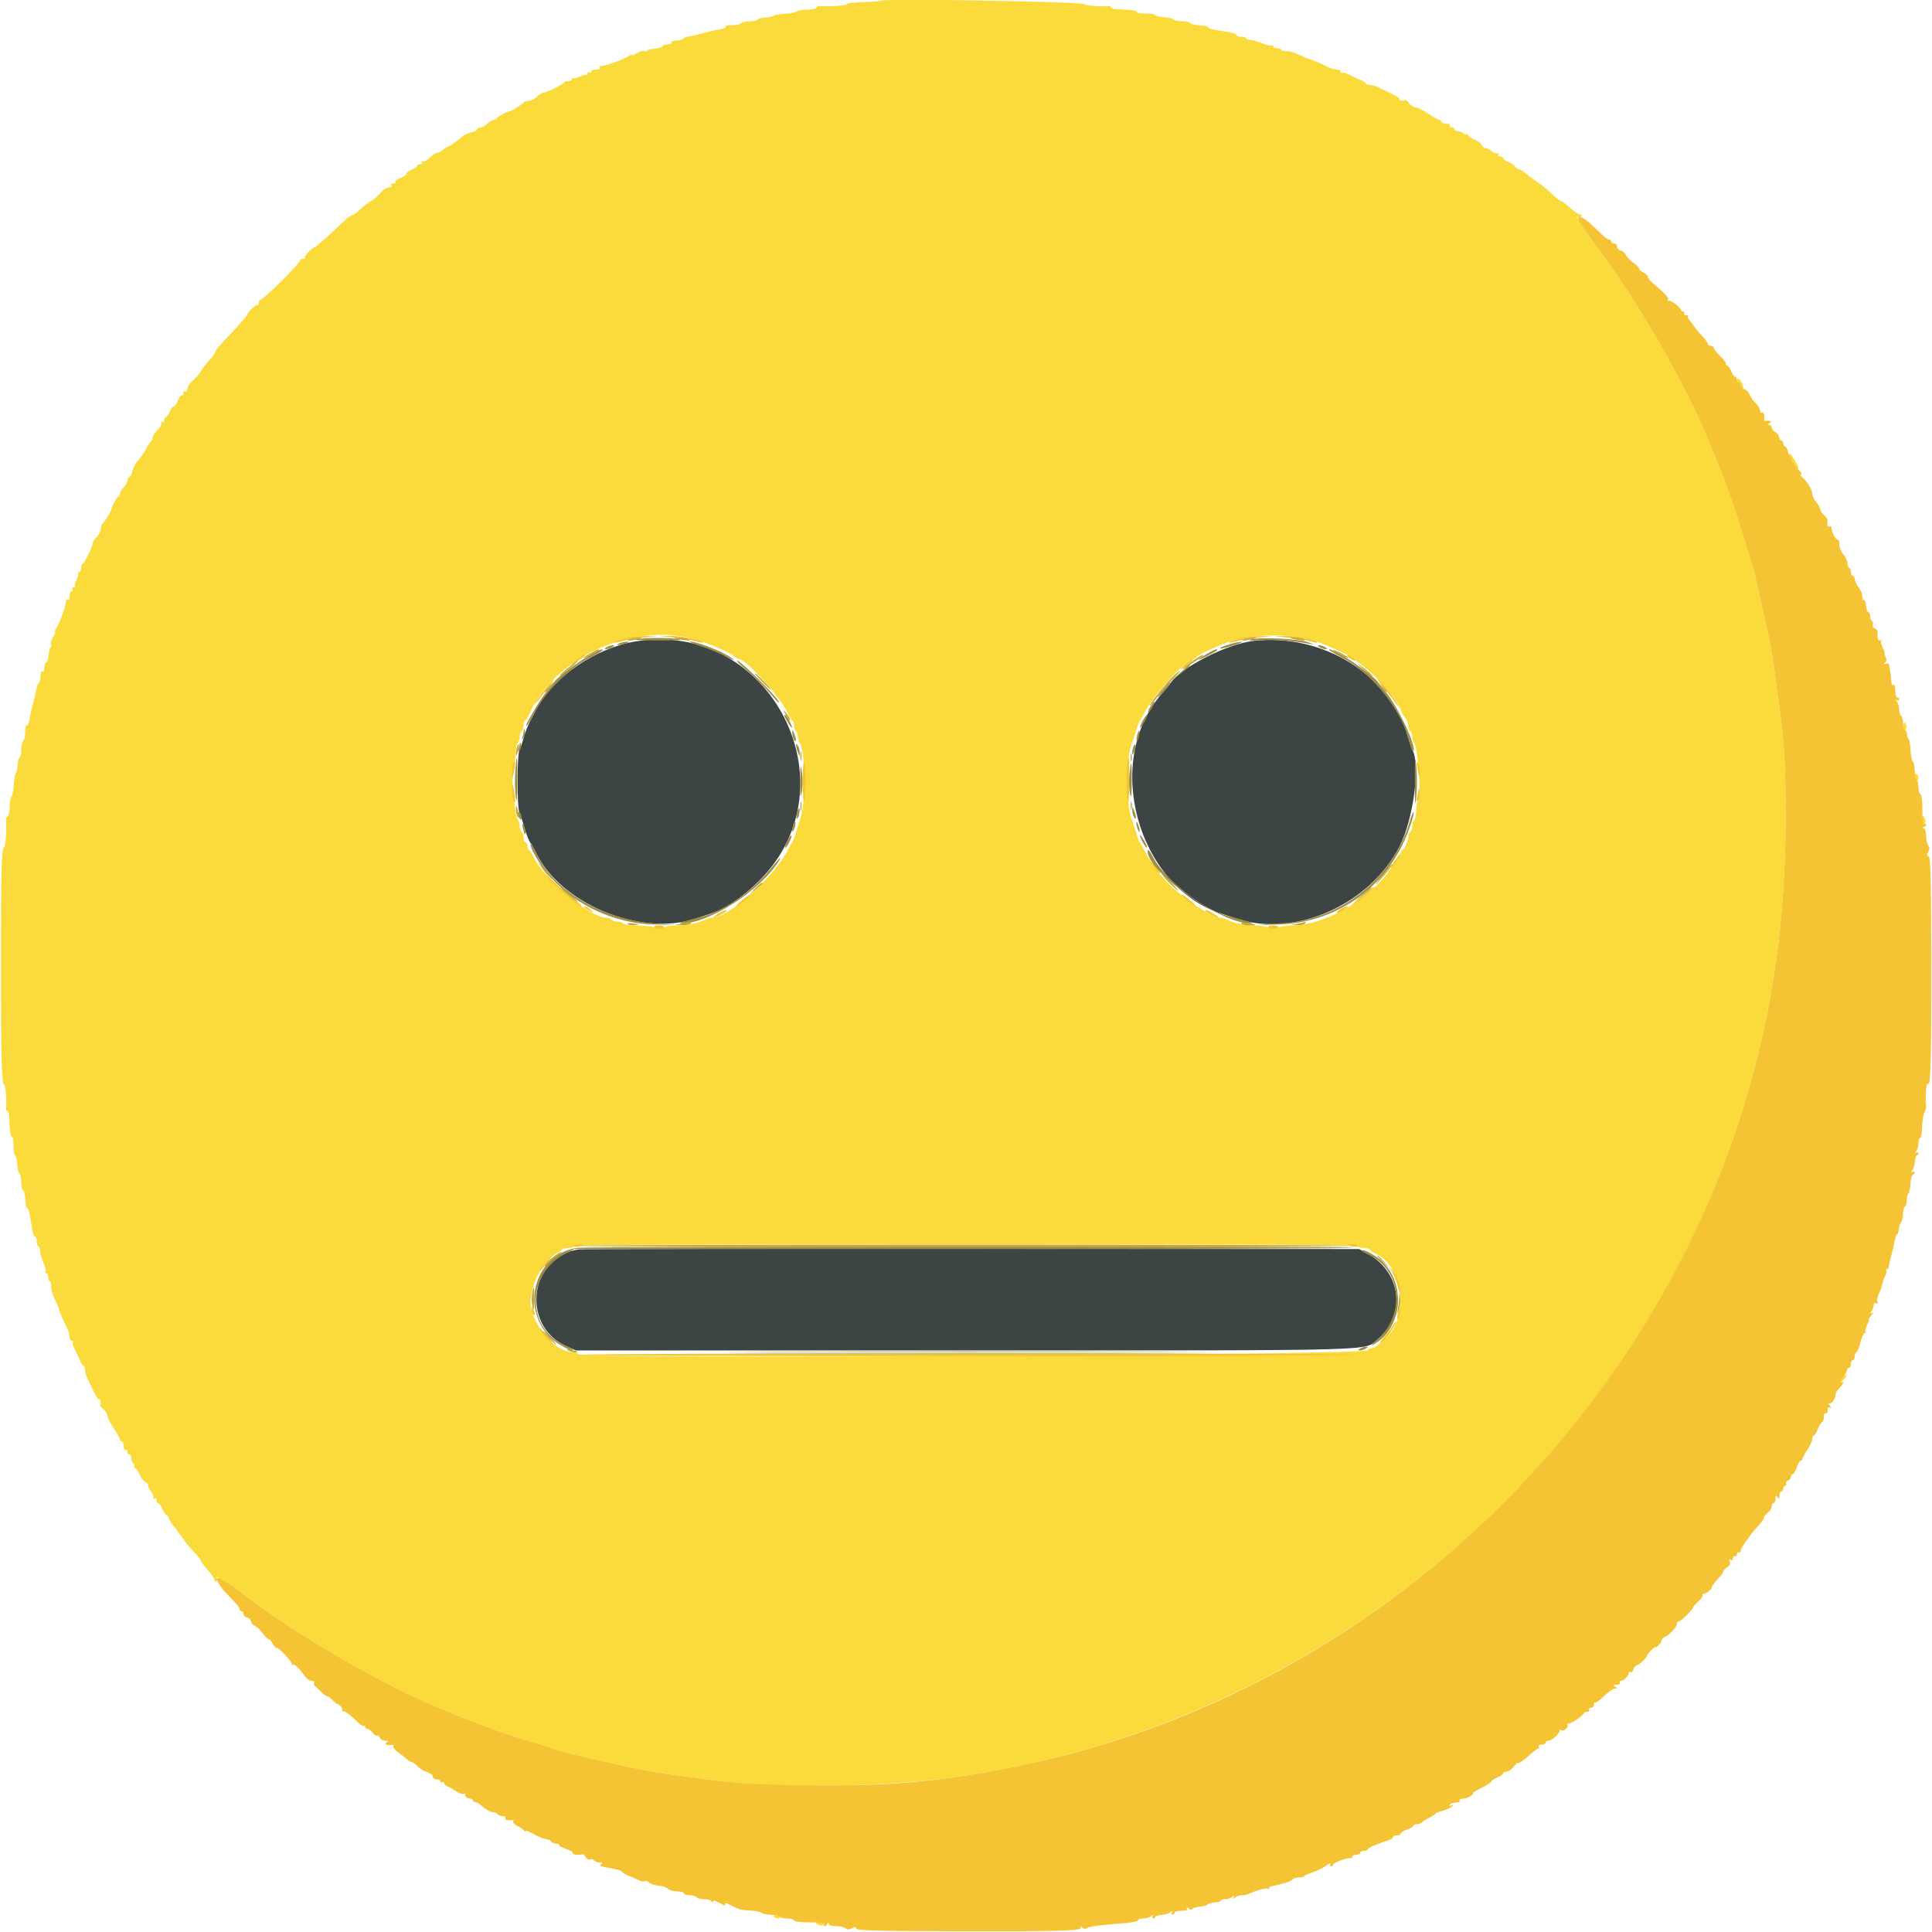 <svg id="svg" version="1.1" xmlns="http://www.w3.org/2000/svg" xmlns:xlink="http://www.w3.org/1999/xlink" width="400" height="400" viewBox="0, 0, 400,400"><g id="svgg"><path id="path0" d="M131.734 132.775 C 123.351 134.112,114.509 140.153,110.994 146.943 C 110.669 147.572,110.062 148.742,109.646 149.543 C 109.230 150.344,108.672 151.810,108.406 152.800 C 108.140 153.790,107.748 154.931,107.536 155.335 C 107.033 156.291,107.033 167.309,107.536 168.265 C 107.748 168.669,108.140 169.810,108.407 170.800 C 108.902 172.640,109.627 174.442,110.016 174.800 C 110.136 174.910,110.529 175.625,110.891 176.388 C 115.925 187.026,132.395 193.961,143.800 190.245 C 144.900 189.887,146.377 189.406,147.082 189.177 C 150.180 188.172,153.875 185.676,157.193 182.350 C 177.019 162.472,159.494 128.346,131.734 132.775 M259.600 132.680 C 254.048 133.282,244.339 138.248,242.249 141.555 C 242.057 141.860,241.320 142.760,240.612 143.555 C 228.306 157.379,235.344 183.471,252.918 189.177 C 253.623 189.406,255.100 189.887,256.200 190.245 C 268.239 194.167,283.704 187.217,289.819 175.135 C 292.597 169.646,294.093 158.437,292.462 155.332 C 292.251 154.929,291.850 153.790,291.571 152.800 C 287.919 139.818,274.082 131.110,259.600 132.680 M120.000 258.673 C 109.763 259.792,107.664 274.297,117.112 278.631 L 119.224 279.600 199.912 279.594 C 288.195 279.587,282.277 279.752,285.292 277.221 C 291.182 272.276,290.132 263.433,283.200 259.596 L 281.400 258.600 201.400 258.560 C 157.400 258.538,120.770 258.589,120.000 258.673 " stroke="none" fill="#3d4544" fill-rule="evenodd"></path><path id="path1" d="M182.389 0.138 C 182.273 0.257,180.613 0.389,178.699 0.432 C 176.785 0.474,175.316 0.664,175.433 0.854 C 175.611 1.142,171.304 1.431,169.730 1.237 C 169.472 1.205,169.146 1.364,169.007 1.589 C 168.867 1.815,167.989 2.000,167.056 2.000 C 166.123 2.000,165.189 2.166,164.980 2.369 C 164.771 2.572,163.700 2.782,162.600 2.836 C 161.500 2.890,160.411 3.076,160.181 3.249 C 159.950 3.422,159.095 3.609,158.281 3.664 C 157.466 3.719,156.800 3.907,156.800 4.082 C 156.800 4.257,156.091 4.400,155.224 4.400 C 154.357 4.400,153.536 4.580,153.400 4.800 C 153.264 5.020,152.433 5.200,151.553 5.200 C 150.673 5.200,150.052 5.361,150.174 5.558 C 150.296 5.755,149.722 6.007,148.898 6.117 C 148.074 6.228,146.680 6.533,145.800 6.796 C 144.920 7.059,143.613 7.368,142.896 7.481 C 142.179 7.595,141.494 7.849,141.373 8.044 C 141.252 8.240,140.613 8.400,139.953 8.400 C 139.255 8.400,138.856 8.567,139.000 8.800 C 139.139 9.026,138.815 9.200,138.257 9.200 C 137.712 9.200,137.207 9.377,137.133 9.593 C 137.060 9.809,136.325 10.034,135.501 10.093 C 134.676 10.152,134.001 10.329,134.001 10.487 C 134.000 10.646,133.745 10.677,133.432 10.557 C 133.120 10.437,132.400 10.644,131.832 11.016 C 131.265 11.388,130.800 11.559,130.800 11.397 C 130.800 11.235,130.573 11.291,130.295 11.521 C 129.538 12.150,125.079 13.781,124.460 13.656 C 124.163 13.596,124.038 13.739,124.183 13.973 C 124.344 14.233,124.047 14.400,123.424 14.400 C 122.861 14.400,122.400 14.591,122.400 14.824 C 122.400 15.057,122.220 15.136,122.000 15.000 C 121.780 14.864,121.600 14.973,121.600 15.243 C 121.600 15.513,121.497 15.631,121.372 15.505 C 121.246 15.380,120.674 15.520,120.100 15.818 C 119.527 16.116,118.909 16.268,118.729 16.156 C 118.548 16.044,118.400 16.143,118.400 16.376 C 118.400 16.609,118.055 16.800,117.633 16.800 C 117.212 16.800,116.807 16.935,116.733 17.100 C 116.546 17.521,113.116 19.202,112.447 19.201 C 112.143 19.200,111.582 19.560,111.200 20.000 C 110.818 20.440,110.032 20.839,109.453 20.887 C 108.874 20.935,108.400 21.076,108.400 21.201 C 108.400 21.422,105.999 22.967,105.600 23.002 C 105.017 23.055,102.800 24.239,102.800 24.498 C 102.800 24.664,102.564 24.800,102.275 24.800 C 101.987 24.800,101.364 25.160,100.892 25.600 C 100.420 26.040,99.756 26.400,99.417 26.400 C 99.078 26.400,98.800 26.566,98.800 26.768 C 98.800 26.971,98.242 27.259,97.559 27.409 C 96.877 27.559,95.994 27.978,95.597 28.341 C 94.681 29.179,92.912 30.406,92.509 30.483 C 92.339 30.516,91.962 30.781,91.671 31.071 C 91.381 31.362,90.894 31.600,90.590 31.600 C 90.285 31.600,89.577 32.060,89.015 32.622 C 88.450 33.186,87.788 33.516,87.535 33.360 C 87.252 33.185,87.186 33.253,87.362 33.538 C 87.531 33.812,87.393 34.000,87.024 34.000 C 86.681 34.000,86.400 34.136,86.400 34.302 C 86.400 34.469,85.859 34.844,85.198 35.137 C 84.536 35.430,84.078 35.803,84.180 35.967 C 84.281 36.131,83.750 36.506,83.000 36.800 C 82.250 37.094,81.729 37.485,81.842 37.668 C 81.955 37.850,81.756 38.000,81.400 38.000 C 81.044 38.000,80.864 38.180,81.000 38.400 C 81.136 38.620,80.903 38.800,80.482 38.800 C 80.061 38.800,79.285 39.313,78.758 39.941 C 78.231 40.568,77.393 41.295,76.896 41.557 C 76.398 41.819,75.362 42.611,74.592 43.316 C 73.823 44.022,73.028 44.600,72.825 44.600 C 72.623 44.600,72.129 44.917,71.728 45.303 C 68.696 48.231,65.374 51.200,65.130 51.200 C 64.656 51.200,62.863 53.130,63.109 53.376 C 63.232 53.499,63.023 53.600,62.643 53.600 C 62.263 53.600,62.030 53.735,62.123 53.900 C 62.351 54.300,54.158 62.425,53.844 62.111 C 53.710 61.977,53.600 62.197,53.600 62.600 C 53.600 63.003,53.499 63.232,53.376 63.109 C 53.130 62.863,51.200 64.656,51.200 65.130 C 51.200 65.374,48.231 68.696,45.303 71.728 C 44.917 72.129,44.600 72.623,44.600 72.825 C 44.600 73.028,44.022 73.823,43.316 74.592 C 42.611 75.362,41.819 76.398,41.557 76.896 C 41.295 77.393,40.568 78.231,39.941 78.758 C 39.313 79.285,38.800 80.061,38.800 80.482 C 38.800 80.903,38.620 81.136,38.400 81.000 C 38.180 80.864,38.000 81.044,38.000 81.400 C 38.000 81.756,37.850 81.955,37.668 81.842 C 37.485 81.729,37.094 82.250,36.800 83.000 C 36.506 83.750,36.131 84.281,35.967 84.180 C 35.803 84.078,35.430 84.536,35.137 85.198 C 34.844 85.859,34.469 86.400,34.302 86.400 C 34.136 86.400,34.000 86.681,34.000 87.024 C 34.000 87.393,33.812 87.531,33.538 87.362 C 33.253 87.186,33.185 87.252,33.360 87.535 C 33.516 87.788,33.186 88.450,32.622 89.015 C 32.060 89.577,31.600 90.285,31.600 90.590 C 31.600 90.894,31.324 91.419,30.986 91.757 C 30.648 92.095,30.383 92.472,30.398 92.595 C 30.430 92.871,29.226 94.629,28.341 95.597 C 27.978 95.994,27.559 96.877,27.409 97.559 C 27.259 98.242,26.971 98.800,26.768 98.800 C 26.566 98.800,26.400 99.078,26.400 99.417 C 26.400 99.756,26.040 100.420,25.600 100.892 C 25.160 101.364,24.800 101.987,24.800 102.275 C 24.800 102.564,24.664 102.800,24.498 102.800 C 24.239 102.800,23.055 105.017,23.002 105.600 C 22.967 105.999,21.422 108.400,21.201 108.400 C 21.076 108.400,20.935 108.874,20.887 109.453 C 20.839 110.032,20.440 110.818,20.000 111.200 C 19.560 111.582,19.200 112.143,19.201 112.447 C 19.202 113.116,17.521 116.546,17.100 116.733 C 16.935 116.807,16.800 117.212,16.800 117.633 C 16.800 118.055,16.609 118.400,16.376 118.400 C 16.143 118.400,16.044 118.548,16.156 118.729 C 16.268 118.909,16.116 119.527,15.818 120.100 C 15.520 120.674,15.380 121.246,15.505 121.372 C 15.631 121.497,15.513 121.600,15.243 121.600 C 14.973 121.600,14.864 121.780,15.000 122.000 C 15.136 122.220,15.057 122.400,14.824 122.400 C 14.591 122.400,14.400 122.861,14.400 123.424 C 14.400 124.047,14.233 124.344,13.973 124.183 C 13.739 124.038,13.596 124.163,13.656 124.460 C 13.781 125.079,12.150 129.538,11.521 130.295 C 11.291 130.573,11.235 130.800,11.397 130.800 C 11.559 130.800,11.388 131.265,11.016 131.832 C 10.644 132.400,10.437 133.120,10.557 133.432 C 10.677 133.745,10.646 134.000,10.487 134.001 C 10.329 134.001,10.152 134.676,10.093 135.501 C 10.034 136.325,9.809 137.060,9.593 137.133 C 9.377 137.207,9.200 137.712,9.200 138.257 C 9.200 138.815,9.026 139.139,8.800 139.000 C 8.567 138.856,8.400 139.255,8.400 139.953 C 8.400 140.613,8.240 141.252,8.044 141.373 C 7.849 141.494,7.595 142.179,7.481 142.896 C 7.368 143.613,7.059 144.920,6.796 145.800 C 6.533 146.680,6.228 148.074,6.117 148.898 C 6.007 149.722,5.755 150.296,5.558 150.174 C 5.361 150.052,5.200 150.673,5.200 151.553 C 5.200 152.433,5.020 153.264,4.800 153.400 C 4.580 153.536,4.400 154.357,4.400 155.224 C 4.400 156.091,4.257 156.800,4.082 156.800 C 3.907 156.800,3.719 157.466,3.664 158.281 C 3.609 159.095,3.422 159.950,3.249 160.181 C 3.076 160.411,2.890 161.500,2.836 162.600 C 2.782 163.700,2.572 164.771,2.369 164.980 C 2.166 165.189,2.000 166.123,2.000 167.056 C 2.000 167.989,1.815 168.867,1.589 169.007 C 1.364 169.146,1.205 169.472,1.237 169.730 C 1.431 171.304,1.142 175.611,0.854 175.433 C 0.338 175.115,0.200 180.314,0.200 200.000 C 0.200 218.985,0.363 224.870,0.878 224.552 C 1.137 224.392,1.433 228.524,1.247 229.700 C 1.221 229.865,1.341 230.000,1.514 230.000 C 1.687 230.000,1.842 230.315,1.859 230.700 C 2.010 234.151,2.191 235.529,2.471 235.356 C 2.652 235.244,2.800 236.063,2.800 237.176 C 2.800 238.289,2.945 239.200,3.122 239.200 C 3.299 239.200,3.488 239.965,3.543 240.900 C 3.598 241.835,3.813 242.771,4.021 242.980 C 4.230 243.189,4.400 244.029,4.400 244.847 C 4.400 245.664,4.570 246.393,4.779 246.467 C 4.987 246.540,5.200 247.445,5.252 248.478 C 5.304 249.511,5.475 250.278,5.630 250.181 C 5.897 250.017,6.124 250.974,6.657 254.500 C 6.782 255.325,7.045 256.000,7.242 256.000 C 7.439 256.000,7.600 256.450,7.600 257.000 C 7.600 257.550,7.741 258.000,7.913 258.000 C 8.085 258.000,8.266 258.495,8.316 259.100 C 8.365 259.705,8.684 260.787,9.024 261.504 C 9.364 262.222,9.532 262.987,9.397 263.204 C 9.263 263.422,9.343 263.600,9.576 263.600 C 9.809 263.600,10.000 263.949,10.000 264.376 C 10.000 264.803,10.150 265.246,10.334 265.359 C 10.518 265.473,10.637 265.979,10.598 266.483 C 10.558 266.987,10.873 268.069,11.297 268.887 C 11.720 269.704,12.112 270.604,12.167 270.887 C 12.290 271.517,13.101 273.438,13.845 274.862 C 14.150 275.446,14.400 276.301,14.400 276.762 C 14.400 277.223,14.610 277.600,14.867 277.600 C 15.123 277.600,15.218 277.715,15.077 277.856 C 14.936 277.997,15.074 278.582,15.382 279.156 C 15.691 279.730,16.180 280.785,16.469 281.500 C 16.759 282.215,17.131 282.800,17.298 282.800 C 17.464 282.800,17.600 283.162,17.600 283.605 C 17.600 284.048,17.763 284.723,17.963 285.105 C 18.163 285.487,18.764 286.743,19.300 287.896 C 19.836 289.049,20.392 289.874,20.537 289.730 C 20.759 289.508,20.874 290.144,20.773 291.036 C 20.759 291.166,21.059 291.501,21.440 291.780 C 21.822 292.059,22.195 292.686,22.269 293.175 C 22.344 293.663,22.943 294.846,23.602 295.803 C 24.261 296.761,24.800 297.737,24.800 297.972 C 24.800 298.207,24.980 298.400,25.200 298.400 C 25.420 298.400,25.600 298.861,25.600 299.424 C 25.600 300.004,25.773 300.340,26.000 300.200 C 26.220 300.064,26.400 300.233,26.400 300.576 C 26.400 300.919,26.580 301.200,26.800 301.200 C 27.020 301.200,27.200 301.549,27.200 301.976 C 27.200 302.403,27.383 302.866,27.607 303.004 C 27.830 303.142,27.909 303.423,27.783 303.628 C 27.656 303.832,27.753 304.000,27.997 304.000 C 28.242 304.000,28.631 304.544,28.863 305.208 C 29.095 305.873,29.641 306.608,30.076 306.841 C 30.512 307.074,30.769 307.364,30.647 307.486 C 30.526 307.608,30.778 308.154,31.208 308.701 C 31.637 309.247,31.874 309.881,31.733 310.109 C 31.584 310.349,31.671 310.403,31.938 310.238 C 32.212 310.069,32.400 310.207,32.400 310.576 C 32.400 310.919,32.558 311.200,32.751 311.200 C 32.945 311.200,33.327 311.740,33.600 312.400 C 33.873 313.060,34.243 313.600,34.422 313.600 C 34.600 313.600,34.860 313.959,34.999 314.398 C 35.138 314.836,35.472 315.421,35.739 315.698 C 36.007 315.974,36.666 316.830,37.202 317.600 C 38.508 319.473,38.783 319.816,40.300 321.460 C 41.015 322.235,41.600 323.001,41.600 323.162 C 41.600 323.323,42.230 324.162,43.000 325.027 C 43.770 325.892,44.400 326.836,44.400 327.124 C 44.400 327.412,44.583 327.534,44.807 327.396 C 45.030 327.258,45.100 326.962,44.962 326.739 C 44.439 325.892,47.205 327.685,52.874 331.867 C 63.579 339.763,80.567 349.447,91.000 353.600 C 91.440 353.775,92.430 354.192,93.200 354.526 C 98.881 356.994,104.749 359.048,114.800 362.088 C 115.570 362.321,116.650 362.649,117.200 362.818 C 118.214 363.128,120.811 363.752,123.900 364.428 C 124.835 364.633,126.365 364.967,127.300 365.172 C 128.235 365.377,129.810 365.730,130.800 365.958 C 133.599 366.602,136.677 367.120,140.600 367.607 C 142.580 367.853,145.280 368.219,146.600 368.422 C 157.796 370.135,180.072 370.107,194.400 368.360 C 277.097 358.280,346.106 296.347,364.612 215.600 C 366.055 209.307,365.972 209.735,367.342 201.400 C 370.033 185.021,370.520 160.307,368.422 146.600 C 368.219 145.280,367.853 142.580,367.607 140.600 C 367.130 136.758,366.610 133.650,365.986 130.900 C 365.774 129.965,365.420 128.390,365.200 127.400 C 363.687 120.591,363.144 118.268,362.818 117.200 C 362.649 116.650,362.321 115.570,362.088 114.800 C 359.048 104.749,356.994 98.881,354.526 93.200 C 354.192 92.430,353.775 91.440,353.600 91.000 C 349.447 80.567,339.763 63.579,331.867 52.874 C 327.685 47.205,325.892 44.439,326.739 44.962 C 326.962 45.100,327.258 45.030,327.396 44.807 C 327.534 44.583,327.412 44.400,327.124 44.400 C 326.836 44.400,325.892 43.770,325.027 43.000 C 324.162 42.230,323.323 41.600,323.162 41.600 C 323.001 41.600,322.235 41.015,321.460 40.300 C 319.816 38.783,319.473 38.508,317.600 37.202 C 316.830 36.666,315.974 36.007,315.698 35.739 C 315.421 35.472,314.836 35.138,314.398 34.999 C 313.959 34.860,313.600 34.600,313.600 34.422 C 313.600 34.243,313.060 33.873,312.400 33.600 C 311.740 33.327,311.200 32.945,311.200 32.751 C 311.200 32.558,310.919 32.400,310.576 32.400 C 310.207 32.400,310.069 32.212,310.238 31.938 C 310.403 31.671,310.349 31.584,310.109 31.733 C 309.881 31.874,309.247 31.637,308.701 31.208 C 308.154 30.778,307.608 30.526,307.486 30.647 C 307.364 30.769,307.074 30.512,306.841 30.076 C 306.608 29.641,305.873 29.095,305.208 28.863 C 304.544 28.631,304.000 28.242,304.000 27.997 C 304.000 27.753,303.832 27.656,303.628 27.783 C 303.423 27.909,303.142 27.830,303.004 27.607 C 302.866 27.383,302.403 27.200,301.976 27.200 C 301.549 27.200,301.200 27.020,301.200 26.800 C 301.200 26.580,300.919 26.400,300.576 26.400 C 300.233 26.400,300.064 26.220,300.200 26.000 C 300.340 25.773,300.004 25.600,299.424 25.600 C 298.861 25.600,298.400 25.420,298.400 25.200 C 298.400 24.980,298.207 24.800,297.972 24.800 C 297.737 24.800,296.761 24.261,295.803 23.602 C 294.846 22.943,293.663 22.344,293.175 22.269 C 292.686 22.195,292.035 21.788,291.726 21.367 C 291.418 20.945,291.083 20.645,290.983 20.700 C 290.575 20.923,289.485 20.781,289.730 20.537 C 289.874 20.392,289.049 19.836,287.896 19.300 C 286.743 18.764,285.487 18.163,285.105 17.963 C 284.723 17.763,284.048 17.600,283.605 17.600 C 283.162 17.600,282.800 17.464,282.800 17.298 C 282.800 17.131,282.215 16.759,281.500 16.469 C 280.785 16.180,279.730 15.691,279.156 15.382 C 278.582 15.074,277.997 14.936,277.856 15.077 C 277.715 15.218,277.600 15.123,277.600 14.867 C 277.600 14.610,277.223 14.400,276.762 14.400 C 276.301 14.400,275.446 14.150,274.862 13.845 C 273.438 13.101,271.517 12.290,270.887 12.167 C 270.604 12.112,269.704 11.720,268.887 11.297 C 268.069 10.873,266.987 10.558,266.483 10.598 C 265.979 10.637,265.473 10.518,265.359 10.334 C 265.246 10.150,264.803 10.000,264.376 10.000 C 263.949 10.000,263.600 9.809,263.600 9.576 C 263.600 9.343,263.422 9.263,263.204 9.397 C 262.987 9.532,262.222 9.364,261.504 9.024 C 260.787 8.684,259.705 8.365,259.100 8.316 C 258.495 8.266,258.000 8.085,258.000 7.913 C 258.000 7.741,257.550 7.600,257.000 7.600 C 256.450 7.600,256.000 7.439,256.000 7.242 C 256.000 7.045,255.325 6.782,254.500 6.657 C 250.974 6.124,250.017 5.897,250.181 5.630 C 250.278 5.475,249.511 5.304,248.478 5.252 C 247.445 5.200,246.540 4.987,246.467 4.779 C 246.393 4.570,245.664 4.400,244.847 4.400 C 244.029 4.400,243.189 4.230,242.980 4.021 C 242.771 3.813,241.835 3.598,240.900 3.543 C 239.965 3.488,239.200 3.299,239.200 3.122 C 239.200 2.945,238.289 2.800,237.176 2.800 C 236.063 2.800,235.244 2.652,235.356 2.471 C 235.529 2.191,234.151 2.010,230.700 1.859 C 230.315 1.842,230.000 1.687,230.000 1.514 C 230.000 1.341,229.865 1.221,229.700 1.247 C 228.542 1.430,224.391 1.139,224.547 0.886 C 224.871 0.361,182.895 -0.384,182.389 0.138 M359.600 78.800 C 359.600 79.020,359.780 79.200,360.000 79.200 C 360.220 79.200,360.400 79.470,360.400 79.800 C 360.400 80.130,360.576 80.400,360.791 80.400 C 361.030 80.400,361.004 80.008,360.727 79.400 C 360.272 78.401,359.600 78.044,359.600 78.800 M370.412 94.100 C 370.406 94.485,370.591 94.800,370.824 94.800 C 371.057 94.800,371.136 94.980,371.000 95.200 C 370.864 95.420,370.943 95.600,371.176 95.600 C 371.409 95.600,371.600 95.859,371.600 96.176 C 371.600 96.493,371.780 96.864,372.000 97.000 C 372.664 97.410,372.451 96.690,371.410 95.000 C 370.799 94.008,370.420 93.666,370.412 94.100 M144.189 132.442 C 147.076 133.308,152.096 135.561,152.333 136.098 C 152.407 136.264,152.630 136.400,152.829 136.400 C 154.439 136.400,161.755 144.486,163.232 147.900 C 163.542 148.615,163.931 149.200,164.098 149.200 C 164.264 149.200,164.400 149.639,164.400 150.176 C 164.400 150.713,164.580 151.264,164.800 151.400 C 165.020 151.536,165.200 152.051,165.200 152.544 C 165.200 153.037,165.362 153.611,165.559 153.820 C 166.796 155.129,166.841 166.839,165.621 169.800 C 165.440 170.240,165.053 171.410,164.762 172.400 C 164.472 173.390,164.136 174.290,164.016 174.400 C 163.897 174.510,163.535 175.140,163.212 175.800 C 160.458 181.429,150.922 190.000,147.413 190.000 C 147.070 190.000,146.477 190.158,146.095 190.351 C 144.515 191.149,142.411 191.600,140.266 191.600 C 139.014 191.600,137.632 191.823,137.195 192.096 C 136.562 192.491,136.238 192.491,135.605 192.096 C 135.168 191.823,133.559 191.600,132.029 191.600 C 130.499 191.600,129.136 191.420,129.000 191.200 C 128.864 190.980,128.324 190.800,127.800 190.800 C 127.276 190.800,126.736 190.620,126.600 190.400 C 126.464 190.180,125.981 190.000,125.526 190.000 C 122.105 190.000,112.381 181.819,110.351 177.234 C 110.051 176.555,109.669 176.000,109.502 176.000 C 109.336 176.000,109.200 175.640,109.200 175.200 C 109.200 174.760,109.020 174.400,108.800 174.400 C 108.580 174.400,108.400 173.961,108.400 173.424 C 108.400 172.887,108.220 172.336,108.000 172.200 C 107.780 172.064,107.600 171.549,107.600 171.056 C 107.600 170.563,107.438 169.989,107.241 169.780 C 106.406 168.897,105.654 158.586,106.371 157.869 C 106.607 157.633,106.800 156.677,106.800 155.744 C 106.800 154.811,106.980 153.936,107.200 153.800 C 107.420 153.664,107.600 153.124,107.600 152.600 C 107.600 152.076,107.780 151.536,108.000 151.400 C 108.220 151.264,108.400 150.713,108.400 150.176 C 108.400 149.639,108.536 149.200,108.702 149.200 C 108.869 149.200,109.257 148.615,109.565 147.900 C 114.676 136.048,131.361 128.599,144.189 132.442 M271.547 132.459 C 274.435 133.394,279.731 135.805,280.512 136.541 C 280.780 136.793,281.702 137.524,282.559 138.165 C 285.251 140.178,289.986 145.757,290.009 146.944 C 290.014 147.195,290.370 147.850,290.800 148.400 C 291.230 148.950,291.586 149.794,291.591 150.276 C 291.596 150.758,291.780 151.264,292.000 151.400 C 292.220 151.536,292.400 152.051,292.400 152.544 C 292.400 153.037,292.563 153.611,292.761 153.820 C 293.558 154.658,294.316 165.044,293.630 165.730 C 293.393 165.967,293.200 166.923,293.200 167.856 C 293.200 168.789,293.020 169.664,292.800 169.800 C 292.580 169.936,292.400 170.476,292.400 171.000 C 292.400 171.524,292.220 172.064,292.000 172.200 C 291.780 172.336,291.600 172.761,291.600 173.144 C 291.600 174.019,290.701 175.993,290.300 175.997 C 290.135 175.999,290.000 176.250,290.000 176.556 C 290.000 177.186,287.110 181.191,285.349 183.000 C 280.573 187.909,272.965 191.600,267.624 191.600 C 266.285 191.600,264.832 191.823,264.395 192.096 C 263.762 192.491,263.438 192.491,262.805 192.096 C 262.368 191.823,260.986 191.600,259.734 191.600 C 257.589 191.600,255.485 191.149,253.905 190.351 C 253.523 190.158,252.930 190.000,252.587 190.000 C 251.057 190.000,245.567 186.434,242.279 183.305 C 240.595 181.702,238.325 178.726,237.372 176.871 C 236.730 175.622,236.106 174.510,235.985 174.400 C 235.865 174.290,235.528 173.390,235.238 172.400 C 234.947 171.410,234.564 170.240,234.386 169.800 C 233.733 168.180,233.440 165.702,233.440 161.800 C 233.440 157.898,233.733 155.420,234.386 153.800 C 234.564 153.360,234.947 152.190,235.238 151.200 C 235.528 150.210,235.864 149.310,235.984 149.200 C 236.103 149.090,236.465 148.460,236.788 147.800 C 238.459 144.385,245.633 136.400,247.031 136.400 C 247.307 136.400,247.593 136.264,247.667 136.098 C 247.889 135.595,252.834 133.336,255.600 132.474 C 259.456 131.273,267.861 131.265,271.547 132.459 M394.000 150.400 C 394.000 150.840,394.169 151.200,394.375 151.200 C 394.581 151.200,394.723 150.840,394.690 150.400 C 394.657 149.960,394.488 149.600,394.315 149.600 C 394.142 149.600,394.000 149.960,394.000 150.400 M396.509 160.791 C 396.543 161.236,396.712 161.600,396.885 161.600 C 397.327 161.600,397.279 160.496,396.824 160.215 C 396.618 160.087,396.476 160.347,396.509 160.791 M398.012 169.780 C 398.003 170.641,398.120 170.840,398.441 170.519 C 398.758 170.202,398.761 169.868,398.454 169.339 C 398.077 168.691,398.023 168.746,398.012 169.780 M281.200 258.000 C 281.200 258.220,281.740 258.400,282.400 258.400 C 283.060 258.400,283.600 258.536,283.600 258.702 C 283.600 258.869,284.152 259.249,284.826 259.548 C 290.506 262.061,291.745 273.009,286.822 277.164 C 286.407 277.514,285.690 278.115,285.229 278.500 C 284.768 278.885,284.123 279.200,283.795 279.200 C 283.468 279.200,283.200 279.360,283.200 279.556 C 283.200 280.580,120.860 281.420,119.842 280.402 C 119.621 280.181,119.043 280.000,118.558 280.000 C 116.359 280.000,112.785 277.244,111.456 274.523 C 111.046 273.686,110.551 272.687,110.356 272.305 C 108.684 269.041,111.407 261.625,115.000 259.657 C 115.660 259.296,116.260 258.865,116.333 258.700 C 116.407 258.535,116.992 258.400,117.633 258.400 C 118.275 258.400,118.800 258.220,118.800 258.000 C 118.800 257.735,146.133 257.600,200.000 257.600 C 253.867 257.600,281.200 257.735,281.200 258.000 M381.406 285.488 L 380.704 286.600 381.630 285.711 C 382.139 285.222,382.455 284.722,382.332 284.599 C 382.209 284.476,381.792 284.876,381.406 285.488 M160.215 396.824 C 160.496 397.279,161.600 397.327,161.600 396.885 C 161.600 396.712,161.236 396.543,160.791 396.509 C 160.347 396.476,160.087 396.618,160.215 396.824 M169.339 398.454 C 169.868 398.761,170.202 398.758,170.519 398.441 C 170.840 398.120,170.641 398.003,169.780 398.012 C 168.746 398.023,168.691 398.077,169.339 398.454 " stroke="none" fill="#fbdb3c" fill-rule="evenodd"></path><path id="path2" d="M326.969 45.923 C 327.279 46.515,329.483 49.643,331.867 52.874 C 339.763 63.579,349.447 80.567,353.600 91.000 C 353.775 91.440,354.192 92.430,354.526 93.200 C 356.994 98.881,359.048 104.749,362.088 114.800 C 362.321 115.570,362.649 116.650,362.818 117.200 C 363.135 118.237,363.804 121.029,364.400 123.800 C 364.733 125.349,365.182 127.359,365.986 130.900 C 366.610 133.650,367.130 136.758,367.607 140.600 C 367.853 142.580,368.219 145.280,368.422 146.600 C 370.520 160.307,370.033 185.021,367.342 201.400 C 365.972 209.735,366.055 209.307,364.612 215.600 C 347.821 288.863,288.526 347.967,215.000 364.729 C 210.176 365.829,204.582 366.909,200.400 367.548 C 190.143 369.116,182.624 369.649,170.738 369.651 C 160.303 369.652,151.816 369.220,146.600 368.422 C 145.280 368.219,142.580 367.853,140.600 367.607 C 136.758 367.130,133.650 366.610,130.900 365.986 C 129.965 365.774,128.390 365.420,127.400 365.200 C 126.410 364.980,124.790 364.620,123.800 364.400 C 119.158 363.368,117.163 362.853,114.400 361.969 C 113.850 361.793,110.970 360.896,108.000 359.976 C 103.224 358.496,97.420 356.359,93.200 354.526 C 92.430 354.192,91.440 353.775,91.000 353.600 C 80.567 349.447,63.579 339.763,52.874 331.867 C 45.762 326.620,44.777 326.041,45.008 327.244 C 45.098 327.706,45.762 328.711,46.485 329.477 C 47.208 330.243,48.205 331.296,48.700 331.817 C 49.195 332.338,49.600 332.952,49.600 333.182 C 49.600 333.412,49.780 333.600,50.000 333.600 C 50.220 333.600,50.400 333.849,50.400 334.153 C 50.400 334.458,50.760 334.801,51.200 334.916 C 51.640 335.031,52.000 335.400,52.000 335.736 C 52.000 336.071,52.315 336.452,52.700 336.581 C 53.085 336.711,53.850 337.425,54.400 338.169 C 54.950 338.913,55.508 339.455,55.640 339.374 C 55.772 339.294,56.117 339.671,56.407 340.214 C 56.698 340.756,57.117 341.200,57.339 341.200 C 57.852 341.200,60.400 343.961,60.400 344.517 C 60.400 344.746,60.517 344.816,60.660 344.673 C 60.923 344.410,62.106 345.566,63.188 347.143 C 63.512 347.614,64.107 348.000,64.512 348.000 C 64.916 348.000,65.143 348.169,65.015 348.376 C 64.887 348.583,65.069 348.988,65.419 349.276 C 65.770 349.564,66.354 350.115,66.717 350.500 C 67.080 350.885,67.542 351.200,67.742 351.200 C 67.942 351.200,68.397 351.527,68.753 351.928 C 69.109 352.328,69.715 352.772,70.100 352.915 C 70.485 353.058,70.800 353.451,70.800 353.787 C 70.800 354.124,70.935 354.358,71.100 354.307 C 71.407 354.212,72.590 355.114,74.208 356.676 C 74.707 357.157,75.224 357.442,75.358 357.309 C 75.491 357.176,75.600 357.277,75.600 357.533 C 75.600 357.790,75.830 358.000,76.112 358.000 C 76.393 358.000,76.876 358.350,77.185 358.779 C 77.493 359.207,77.894 359.465,78.076 359.353 C 78.257 359.241,78.514 359.431,78.646 359.775 C 78.778 360.119,79.271 360.403,79.743 360.406 C 80.443 360.411,80.490 360.483,80.000 360.800 C 79.423 361.173,80.210 361.432,81.330 361.237 C 81.511 361.206,81.554 361.351,81.425 361.560 C 81.296 361.768,81.778 362.352,82.495 362.856 C 83.213 363.361,84.038 364.005,84.329 364.287 C 84.619 364.569,85.016 364.800,85.210 364.800 C 85.405 364.800,85.985 365.221,86.500 365.736 C 87.014 366.251,87.923 366.794,88.518 366.944 C 89.113 367.093,89.600 367.482,89.600 367.808 C 89.600 368.133,89.960 368.400,90.400 368.400 C 90.840 368.400,91.200 368.591,91.200 368.824 C 91.200 369.057,91.380 369.136,91.600 369.000 C 91.820 368.864,92.000 368.949,92.000 369.189 C 92.000 369.429,92.315 369.739,92.700 369.878 C 93.085 370.017,93.894 370.472,94.497 370.890 C 95.101 371.308,95.780 371.536,96.007 371.396 C 96.234 371.255,96.370 371.375,96.310 371.661 C 96.249 371.947,96.605 372.243,97.100 372.318 C 97.595 372.394,98.000 372.653,98.000 372.894 C 98.000 373.136,98.116 373.217,98.258 373.076 C 98.399 372.934,99.125 373.354,99.871 374.009 C 100.617 374.664,101.571 375.200,101.990 375.200 C 102.410 375.200,102.864 375.380,103.000 375.600 C 103.136 375.820,103.607 376.000,104.047 376.000 C 104.487 376.000,104.736 376.180,104.600 376.400 C 104.381 376.755,105.222 376.995,106.130 376.837 C 106.311 376.806,106.362 376.938,106.243 377.130 C 106.125 377.322,106.516 377.731,107.114 378.039 C 107.711 378.347,108.332 378.779,108.494 378.999 C 108.656 379.220,108.791 379.259,108.794 379.087 C 108.797 378.915,109.616 379.230,110.614 379.787 C 111.612 380.344,112.767 380.800,113.181 380.800 C 113.595 380.800,113.996 380.988,114.073 381.218 C 114.149 381.448,114.602 381.665,115.078 381.701 C 115.555 381.737,115.873 381.882,115.786 382.023 C 115.698 382.165,116.335 382.514,117.200 382.800 C 118.065 383.086,118.679 383.472,118.563 383.660 C 118.376 383.962,120.044 384.156,120.628 383.900 C 120.754 383.845,121.028 384.108,121.239 384.483 C 121.449 384.859,121.868 385.072,122.170 384.956 C 122.472 384.840,122.838 384.938,122.983 385.173 C 123.128 385.408,123.642 385.603,124.124 385.606 C 124.765 385.611,124.855 385.704,124.459 385.955 C 124.071 386.201,124.269 386.368,125.159 386.549 C 125.842 386.687,126.940 386.910,127.600 387.045 C 128.260 387.180,128.800 387.406,128.800 387.548 C 128.800 387.689,129.385 388.044,130.100 388.336 C 130.815 388.628,131.805 389.062,132.299 389.301 C 132.794 389.539,133.318 389.616,133.463 389.471 C 133.608 389.326,133.986 389.422,134.304 389.686 C 134.877 390.162,135.471 390.340,137.000 390.492 C 137.440 390.535,138.038 390.803,138.329 391.086 C 138.619 391.368,139.474 391.600,140.229 391.600 C 140.983 391.600,141.600 391.780,141.600 392.000 C 141.600 392.220,142.129 392.400,142.776 392.400 C 143.423 392.400,144.064 392.580,144.200 392.800 C 144.336 393.020,145.052 393.200,145.790 393.200 C 146.529 393.200,147.224 393.425,147.335 393.700 C 147.492 394.089,147.544 394.090,147.568 393.707 C 147.590 393.368,148.048 393.465,149.030 394.017 C 149.816 394.458,150.345 394.635,150.206 394.410 C 149.876 393.876,150.201 393.892,151.305 394.462 C 153.008 395.343,153.409 395.450,155.399 395.561 C 156.498 395.622,157.492 395.826,157.608 396.013 C 157.724 396.200,158.669 396.398,159.709 396.452 C 160.749 396.505,161.600 396.696,161.600 396.875 C 161.600 397.054,162.230 397.200,163.000 397.200 C 163.770 397.200,164.400 397.380,164.400 397.600 C 164.400 397.834,165.741 398.000,167.624 398.000 C 169.671 398.000,170.757 398.146,170.600 398.400 C 170.464 398.620,170.528 398.800,170.743 398.800 C 170.958 398.800,171.224 398.575,171.335 398.300 C 171.496 397.900,171.543 397.900,171.568 398.300 C 171.588 398.607,172.188 398.800,173.120 398.800 C 173.956 398.800,174.837 398.997,175.077 399.237 C 175.392 399.552,175.741 399.553,176.325 399.240 C 176.932 398.915,177.177 398.931,177.301 399.303 C 177.430 399.689,181.872 399.809,197.233 399.840 C 219.878 399.886,224.143 399.762,223.729 399.070 C 223.529 398.737,223.623 398.743,224.053 399.090 C 224.428 399.394,224.801 399.439,225.032 399.208 C 225.382 398.858,227.044 398.637,233.100 398.138 C 234.475 398.025,235.600 397.767,235.600 397.566 C 235.600 397.365,236.104 397.200,236.720 397.200 C 237.336 397.200,238.082 396.975,238.379 396.700 C 238.810 396.300,238.861 396.300,238.635 396.700 C 238.480 396.975,238.543 397.200,238.776 397.200 C 239.009 397.200,239.200 397.058,239.200 396.885 C 239.200 396.712,239.773 396.527,240.473 396.473 C 241.174 396.420,242.018 396.156,242.350 395.888 C 242.828 395.502,242.891 395.504,242.653 395.900 C 242.488 396.175,242.543 396.400,242.776 396.400 C 243.009 396.400,243.200 396.220,243.200 396.000 C 243.200 395.780,243.841 395.600,244.624 395.600 C 245.656 395.600,245.965 395.463,245.747 395.100 C 245.520 394.722,245.602 394.726,246.084 395.117 C 246.440 395.405,246.784 395.465,246.861 395.254 C 246.937 395.045,247.630 394.816,248.400 394.746 C 249.170 394.675,249.904 394.474,250.030 394.298 C 250.157 394.122,250.831 393.939,251.529 393.889 C 252.227 393.840,252.799 393.665,252.799 393.500 C 252.800 393.335,253.214 393.200,253.720 393.200 C 254.226 393.200,254.882 392.975,255.179 392.700 C 255.616 392.294,255.658 392.312,255.400 392.800 C 255.142 393.288,255.184 393.306,255.621 392.900 C 255.918 392.625,256.576 392.400,257.085 392.400 C 257.594 392.400,258.323 392.244,258.705 392.054 C 260.032 391.392,262.119 390.826,262.459 391.036 C 262.646 391.152,262.800 391.087,262.800 390.890 C 262.800 390.694,263.025 390.514,263.300 390.490 C 263.575 390.466,264.070 390.374,264.400 390.286 C 264.730 390.198,265.540 389.979,266.200 389.801 C 266.860 389.623,267.515 389.302,267.655 389.088 C 267.794 388.875,268.379 388.700,268.955 388.700 C 269.530 388.700,270.000 388.586,270.000 388.447 C 270.000 388.308,270.753 387.960,271.673 387.673 C 272.593 387.385,273.886 386.766,274.545 386.297 C 275.205 385.827,275.611 385.658,275.449 385.921 C 275.286 386.185,275.343 386.400,275.576 386.400 C 275.809 386.400,276.000 386.256,276.000 386.080 C 276.000 385.684,278.816 384.603,279.500 384.737 C 279.775 384.791,280.000 384.647,280.000 384.418 C 280.000 384.188,280.360 384.000,280.800 384.000 C 281.240 384.000,281.600 383.820,281.600 383.600 C 281.600 383.380,281.960 383.200,282.400 383.200 C 282.840 383.200,283.200 383.056,283.200 382.880 C 283.200 382.705,283.875 382.308,284.700 381.998 C 286.549 381.305,286.414 381.353,287.500 381.000 C 287.995 380.838,288.400 380.548,288.400 380.353 C 288.400 380.159,288.760 380.000,289.200 380.000 C 289.640 380.000,290.000 379.832,290.000 379.626 C 290.000 379.420,290.620 379.027,291.379 378.753 C 292.137 378.479,292.689 378.145,292.606 378.010 C 292.523 377.876,292.832 377.738,293.292 377.703 C 293.752 377.668,294.234 377.496,294.364 377.319 C 294.494 377.143,295.140 376.729,295.800 376.400 C 296.460 376.071,297.103 375.662,297.229 375.491 C 297.356 375.321,297.839 375.108,298.303 375.019 C 299.285 374.830,300.800 374.067,300.800 373.762 C 300.800 373.647,300.592 373.681,300.338 373.838 C 300.052 374.015,299.985 373.948,300.162 373.662 C 300.319 373.408,300.897 373.200,301.447 373.200 C 302.012 373.200,302.340 373.026,302.200 372.800 C 302.063 372.578,302.365 372.394,302.876 372.387 C 303.384 372.380,304.149 372.110,304.576 371.787 C 305.004 371.464,305.193 371.200,304.998 371.200 C 304.803 371.200,305.578 370.734,306.721 370.164 C 307.865 369.595,308.800 368.986,308.800 368.813 C 308.800 368.639,309.340 368.273,310.000 368.000 C 310.660 367.727,311.200 367.345,311.200 367.151 C 311.200 366.958,311.517 366.800,311.905 366.800 C 312.293 366.800,312.946 366.353,313.355 365.808 C 313.765 365.262,314.229 364.894,314.385 364.991 C 314.541 365.087,315.456 364.454,316.419 363.583 C 317.381 362.712,318.321 362.000,318.508 362.000 C 318.694 362.000,318.736 361.820,318.600 361.600 C 318.464 361.380,318.723 361.200,319.176 361.200 C 319.629 361.200,320.000 361.020,320.000 360.800 C 320.000 360.580,320.278 360.400,320.618 360.400 C 321.402 360.400,323.244 358.587,322.876 358.178 C 322.724 358.010,322.833 358.006,323.118 358.170 C 323.767 358.545,324.881 357.667,324.531 357.055 C 324.389 356.805,324.413 356.727,324.585 356.883 C 324.881 357.149,327.646 355.346,327.933 354.700 C 328.007 354.535,328.332 354.400,328.657 354.400 C 328.982 354.400,329.136 354.220,329.000 354.000 C 328.864 353.780,329.033 353.600,329.376 353.600 C 329.719 353.600,330.000 353.300,330.000 352.933 C 330.000 352.567,330.105 352.372,330.234 352.500 C 330.362 352.629,331.194 352.029,332.082 351.167 C 332.970 350.305,333.990 349.597,334.348 349.594 C 334.915 349.589,334.922 349.537,334.400 349.200 C 333.917 348.888,333.981 348.811,334.724 348.806 C 335.236 348.803,335.537 348.622,335.400 348.400 C 335.264 348.180,335.356 348.000,335.605 348.000 C 336.189 348.000,337.200 346.989,337.200 346.405 C 337.200 346.156,337.367 346.056,337.571 346.182 C 337.775 346.308,338.057 346.049,338.198 345.606 C 338.339 345.163,338.630 344.800,338.845 344.800 C 339.279 344.800,341.223 342.968,341.029 342.742 C 340.962 342.664,341.333 342.189,341.854 341.686 C 342.374 341.183,342.800 340.881,342.800 341.014 C 342.800 341.148,343.070 340.987,343.400 340.657 C 343.730 340.327,344.000 339.859,344.000 339.616 C 344.000 339.373,344.288 339.064,344.640 338.929 C 345.600 338.561,347.200 336.844,347.200 336.182 C 347.200 335.862,347.349 335.645,347.530 335.700 C 347.712 335.755,348.519 335.125,349.323 334.300 C 350.128 333.475,350.680 332.800,350.551 332.800 C 350.421 332.800,350.868 332.284,351.544 331.653 C 352.219 331.022,352.658 330.392,352.519 330.253 C 352.380 330.114,352.490 330.000,352.762 330.000 C 353.261 330.000,354.400 329.049,354.400 328.633 C 354.400 328.410,355.351 327.183,356.300 326.184 C 356.575 325.894,356.800 325.508,356.800 325.325 C 356.800 325.142,357.155 324.771,357.589 324.500 C 358.096 324.183,358.286 323.768,358.121 323.338 C 357.948 322.887,358.017 322.763,358.332 322.958 C 358.616 323.133,358.800 322.992,358.800 322.600 C 358.800 322.244,358.980 322.064,359.200 322.200 C 359.420 322.336,359.600 322.156,359.600 321.800 C 359.600 321.444,359.780 321.264,360.000 321.400 C 360.220 321.536,360.400 321.402,360.400 321.102 C 360.400 320.489,362.434 317.596,364.100 315.841 C 364.705 315.203,365.200 314.478,365.200 314.229 C 365.200 313.980,365.560 313.517,366.000 313.200 C 366.440 312.883,366.800 312.303,366.800 311.912 C 366.800 311.520,366.980 311.200,367.200 311.200 C 367.420 311.200,367.603 310.795,367.606 310.300 C 367.611 309.572,367.686 309.515,368.000 310.000 C 368.314 310.485,368.389 310.428,368.394 309.700 C 368.397 309.205,368.580 308.800,368.800 308.800 C 369.020 308.800,369.200 308.530,369.200 308.200 C 369.200 307.870,369.391 307.600,369.624 307.600 C 369.857 307.600,369.935 307.419,369.798 307.197 C 369.661 306.976,369.831 306.686,370.175 306.554 C 370.519 306.422,370.800 306.064,370.800 305.757 C 370.800 305.451,370.966 305.200,371.169 305.200 C 371.372 305.200,371.746 304.570,372.000 303.800 C 372.254 303.030,372.628 302.400,372.831 302.400 C 373.034 302.400,373.200 302.228,373.200 302.018 C 373.200 301.808,373.650 300.972,374.200 300.162 C 374.750 299.351,375.200 298.353,375.200 297.944 C 375.200 297.535,375.346 297.200,375.525 297.200 C 375.704 297.200,376.098 296.570,376.400 295.800 C 376.702 295.030,377.096 294.400,377.275 294.400 C 377.454 294.400,377.600 293.939,377.600 293.376 C 377.600 292.796,377.773 292.460,378.000 292.600 C 378.220 292.736,378.400 292.466,378.400 292.000 C 378.400 291.429,378.563 291.251,378.900 291.453 C 379.213 291.641,379.180 291.463,378.813 290.977 C 378.490 290.550,378.377 290.326,378.561 290.481 C 379.032 290.877,380.000 289.808,380.000 288.891 C 380.000 288.469,380.360 287.798,380.800 287.400 C 381.665 286.617,381.903 285.766,381.121 286.249 C 380.858 286.411,381.038 285.989,381.521 285.310 C 382.005 284.632,382.400 283.879,382.400 283.638 C 382.400 283.397,382.580 283.200,382.800 283.200 C 383.020 283.200,383.200 282.840,383.200 282.400 C 383.200 281.960,383.380 281.600,383.600 281.600 C 383.820 281.600,384.000 281.240,384.000 280.800 C 384.000 280.360,384.146 280.000,384.324 280.000 C 384.503 280.000,384.879 279.100,385.161 278.000 C 385.443 276.900,385.848 276.000,386.061 276.000 C 386.273 276.000,386.356 275.852,386.244 275.671 C 386.132 275.491,386.291 274.861,386.597 274.271 C 386.902 273.682,387.045 273.200,386.914 273.200 C 386.783 273.200,387.019 272.809,387.438 272.331 C 387.857 271.853,387.947 271.611,387.638 271.793 C 387.220 272.039,387.167 271.980,387.432 271.562 C 387.785 271.005,387.853 270.794,387.950 269.976 C 387.978 269.743,388.211 269.683,388.468 269.842 C 388.775 270.032,388.855 269.919,388.700 269.515 C 388.570 269.177,388.714 268.415,389.021 267.824 C 389.328 267.232,389.637 266.355,389.708 265.874 C 389.779 265.393,390.047 264.619,390.304 264.153 C 390.561 263.687,390.658 263.192,390.519 263.053 C 390.380 262.914,390.438 262.800,390.648 262.800 C 390.857 262.800,391.052 262.485,391.080 262.100 C 391.108 261.715,391.343 260.680,391.603 259.800 C 391.862 258.920,392.167 257.615,392.281 256.900 C 392.395 256.185,392.609 255.600,392.757 255.600 C 392.904 255.600,393.066 255.113,393.115 254.518 C 393.164 253.922,393.384 253.256,393.602 253.038 C 393.821 252.819,394.000 252.057,394.000 251.344 C 394.000 250.631,394.180 249.936,394.400 249.800 C 394.620 249.664,394.800 249.034,394.800 248.400 C 394.800 247.766,394.950 247.154,395.134 247.041 C 395.317 246.927,395.498 246.062,395.535 245.117 C 395.572 244.173,395.781 243.340,396.001 243.267 C 396.220 243.193,396.400 242.958,396.400 242.743 C 396.400 242.528,396.175 242.488,395.900 242.653 C 395.504 242.891,395.502 242.828,395.888 242.350 C 396.156 242.018,396.420 241.174,396.473 240.473 C 396.527 239.773,396.712 239.200,396.885 239.200 C 397.058 239.200,397.200 239.009,397.200 238.776 C 397.200 238.543,396.975 238.480,396.700 238.635 C 396.300 238.861,396.300 238.810,396.700 238.379 C 396.975 238.082,397.200 237.336,397.200 236.720 C 397.200 236.104,397.356 235.600,397.547 235.600 C 397.738 235.600,397.918 234.599,397.946 233.376 C 397.974 232.153,398.188 230.796,398.421 230.361 C 398.654 229.925,398.814 229.261,398.776 228.884 C 398.574 226.860,398.841 223.846,399.177 224.376 C 399.733 225.255,399.878 219.270,399.837 197.233 C 399.808 181.870,399.689 177.430,399.303 177.301 C 398.931 177.177,398.915 176.932,399.240 176.325 C 399.553 175.741,399.552 175.392,399.237 175.077 C 398.997 174.837,398.800 173.971,398.800 173.153 C 398.800 172.336,398.575 171.576,398.300 171.465 C 397.900 171.304,397.900 171.257,398.300 171.232 C 398.575 171.214,398.800 171.009,398.800 170.776 C 398.800 170.543,398.620 170.464,398.400 170.600 C 398.146 170.757,398.000 169.671,398.000 167.624 C 398.000 165.741,397.834 164.400,397.600 164.400 C 397.380 164.400,397.200 163.770,397.200 163.000 C 397.200 162.230,397.054 161.600,396.875 161.600 C 396.696 161.600,396.505 160.749,396.452 159.709 C 396.398 158.669,396.195 157.720,396.001 157.601 C 395.807 157.481,395.604 156.432,395.551 155.270 C 395.498 154.108,395.308 153.067,395.128 152.955 C 394.947 152.844,394.800 152.403,394.800 151.976 C 394.800 151.549,394.620 151.200,394.400 151.200 C 394.180 151.200,394.000 150.581,394.000 149.824 C 394.000 149.067,393.820 148.336,393.600 148.200 C 393.380 148.064,393.200 147.459,393.200 146.856 C 393.200 146.253,392.975 145.518,392.700 145.221 C 392.300 144.790,392.300 144.739,392.700 144.965 C 392.975 145.120,393.200 145.057,393.200 144.824 C 393.200 144.591,393.020 144.400,392.800 144.400 C 392.580 144.400,392.400 143.759,392.400 142.976 C 392.400 142.129,392.238 141.653,392.000 141.800 C 391.780 141.936,391.585 141.632,391.567 141.124 C 391.548 140.616,391.457 139.750,391.363 139.200 C 391.269 138.650,391.164 137.967,391.130 137.683 C 391.093 137.385,390.799 137.268,390.433 137.406 C 389.939 137.595,389.905 137.541,390.281 137.162 C 390.616 136.825,390.642 136.452,390.367 135.939 C 390.150 135.532,390.058 135.200,390.162 135.200 C 390.267 135.200,390.102 134.718,389.797 134.129 C 389.491 133.539,389.350 132.882,389.482 132.667 C 389.616 132.450,389.518 132.404,389.262 132.562 C 388.823 132.833,388.612 132.114,388.771 130.895 C 388.808 130.617,388.549 130.278,388.196 130.143 C 387.843 130.008,387.647 129.656,387.760 129.361 C 387.873 129.067,387.793 128.719,387.583 128.589 C 387.372 128.459,387.200 128.018,387.200 127.610 C 387.200 127.201,387.026 126.807,386.813 126.733 C 386.600 126.660,386.382 126.027,386.330 125.328 C 386.277 124.628,386.091 124.144,385.917 124.251 C 385.743 124.359,385.596 124.032,385.591 123.524 C 385.586 123.016,385.230 122.150,384.800 121.600 C 384.370 121.050,384.014 120.285,384.009 119.900 C 384.004 119.515,383.820 119.200,383.600 119.200 C 383.380 119.200,383.200 118.840,383.200 118.400 C 383.200 117.960,383.059 117.600,382.887 117.600 C 382.715 117.600,382.537 117.144,382.491 116.587 C 382.445 116.030,382.045 115.186,381.603 114.711 C 381.162 114.237,380.800 113.313,380.800 112.658 C 380.800 112.003,380.683 111.584,380.539 111.727 C 380.235 112.031,379.200 110.179,379.200 109.331 C 379.200 109.013,379.020 108.864,378.800 109.000 C 378.416 109.237,378.240 108.726,378.363 107.730 C 378.395 107.472,378.101 107.022,377.711 106.730 C 377.320 106.439,376.942 105.864,376.872 105.453 C 376.801 105.042,376.396 104.333,375.972 103.877 C 375.547 103.422,375.200 102.657,375.200 102.179 C 375.200 101.365,373.932 99.349,373.025 98.722 C 372.804 98.569,372.752 98.315,372.909 98.158 C 373.066 98.000,372.836 97.620,372.397 97.313 C 371.959 97.006,371.600 96.495,371.600 96.177 C 371.600 95.860,371.409 95.600,371.176 95.600 C 370.943 95.600,370.864 95.420,371.000 95.200 C 371.136 94.980,371.071 94.800,370.855 94.800 C 370.640 94.800,370.345 94.260,370.200 93.600 C 370.055 92.940,369.771 92.400,369.568 92.400 C 369.366 92.400,369.200 92.130,369.200 91.800 C 369.200 91.470,369.020 91.200,368.800 91.200 C 368.580 91.200,368.400 90.932,368.400 90.603 C 368.400 90.275,368.040 89.782,367.600 89.507 C 367.160 89.232,366.800 88.781,366.800 88.504 C 366.800 88.227,366.575 87.997,366.300 87.994 C 365.967 87.990,366.000 87.858,366.400 87.600 C 366.993 87.217,366.535 86.989,365.500 87.153 C 365.335 87.179,365.221 87.065,365.247 86.900 C 365.390 85.996,365.148 85.185,364.800 85.400 C 364.580 85.536,364.400 85.358,364.400 85.005 C 364.400 84.652,363.964 83.928,363.431 83.395 C 362.898 82.862,362.349 82.069,362.211 81.633 C 362.072 81.197,361.608 80.730,361.180 80.594 C 360.751 80.457,360.400 80.088,360.400 79.773 C 360.400 79.458,360.220 79.200,360.000 79.200 C 359.780 79.200,359.600 78.930,359.600 78.600 C 359.600 78.270,359.442 78.000,359.249 78.000 C 359.055 78.000,358.673 77.460,358.400 76.800 C 358.127 76.140,357.715 75.600,357.485 75.600 C 357.255 75.600,357.179 75.488,357.316 75.350 C 357.454 75.213,356.944 74.496,356.183 73.757 C 355.422 73.019,354.800 72.231,354.800 72.007 C 354.800 71.783,354.530 71.600,354.200 71.600 C 353.870 71.600,353.600 71.426,353.600 71.214 C 353.600 71.001,353.105 70.308,352.500 69.673 C 351.895 69.037,351.130 68.109,350.800 67.610 C 350.470 67.110,349.984 66.475,349.719 66.199 C 349.455 65.922,349.365 65.569,349.519 65.414 C 349.674 65.260,349.530 65.193,349.200 65.267 C 348.870 65.340,348.645 65.175,348.700 64.900 C 348.755 64.625,348.665 64.445,348.500 64.500 C 348.335 64.555,348.131 64.420,348.046 64.200 C 347.760 63.458,345.853 62.044,345.463 62.285 C 345.250 62.416,345.188 62.343,345.324 62.122 C 345.589 61.694,344.920 60.919,342.630 59.004 C 341.844 58.346,341.200 57.611,341.200 57.371 C 341.200 57.131,340.756 56.698,340.214 56.407 C 339.671 56.117,339.294 55.772,339.374 55.640 C 339.455 55.508,338.913 54.950,338.169 54.400 C 337.425 53.850,336.717 53.104,336.595 52.743 C 336.473 52.382,336.019 51.994,335.587 51.881 C 335.154 51.767,334.800 51.388,334.800 51.037 C 334.800 50.687,334.530 50.400,334.200 50.400 C 333.870 50.400,333.600 50.220,333.600 50.000 C 333.600 49.780,333.412 49.600,333.182 49.600 C 332.952 49.600,332.338 49.195,331.817 48.700 C 331.296 48.205,330.243 47.208,329.477 46.485 C 327.588 44.702,326.160 44.382,326.969 45.923 M129.066 132.274 C 128.003 132.600,127.204 132.938,127.293 133.026 C 127.381 133.114,128.071 132.989,128.826 132.748 C 129.582 132.507,131.550 132.177,133.200 132.015 L 136.200 131.721 133.600 131.702 C 132.170 131.692,130.130 131.949,129.066 132.274 M139.600 132.015 C 141.250 132.177,143.218 132.507,143.974 132.748 C 144.729 132.989,145.417 133.116,145.503 133.030 C 145.906 132.627,141.017 131.607,138.938 131.660 L 136.600 131.721 139.600 132.015 M256.266 132.274 C 255.203 132.600,254.404 132.938,254.493 133.026 C 254.581 133.114,255.271 132.989,256.026 132.748 C 256.782 132.507,258.750 132.177,260.400 132.015 L 263.400 131.721 260.800 131.702 C 259.370 131.692,257.330 131.949,256.266 132.274 M266.800 132.004 C 268.450 132.153,270.418 132.480,271.174 132.731 C 271.929 132.981,272.611 133.122,272.689 133.044 C 273.122 132.611,268.497 131.609,266.325 131.666 L 263.800 131.732 266.800 132.004 M119.185 136.810 L 117.800 138.019 119.390 136.987 C 121.271 135.764,121.456 135.600,120.952 135.600 C 120.742 135.600,119.947 136.144,119.185 136.810 M279.376 136.213 C 279.804 136.536,280.333 136.800,280.553 136.800 C 280.773 136.800,280.604 136.536,280.176 136.213 C 279.749 135.890,279.220 135.625,279.000 135.625 C 278.780 135.625,278.949 135.890,279.376 136.213 M245.454 137.433 C 243.837 138.855,244.307 138.968,245.985 137.561 C 246.747 136.922,247.197 136.406,246.985 136.413 C 246.773 136.420,246.084 136.879,245.454 137.433 M112.963 142.548 C 111.522 144.355,110.293 146.158,110.883 145.600 C 111.571 144.950,114.842 140.712,114.732 140.614 C 114.660 140.549,113.864 141.419,112.963 142.548 M285.200 140.566 C 285.200 140.701,285.965 141.756,286.900 142.912 C 287.835 144.067,288.923 145.459,289.317 146.006 C 290.028 146.991,290.029 146.989,289.380 145.783 C 288.691 144.502,285.200 140.145,285.200 140.566 M233.452 157.700 C 233.129 158.906,233.186 165.223,233.528 166.085 C 233.678 166.462,233.800 164.527,233.800 161.785 C 233.800 156.356,233.803 156.391,233.452 157.700 M166.200 161.800 C 166.200 164.288,166.332 166.116,166.494 165.862 C 166.656 165.608,166.788 163.780,166.788 161.800 C 166.788 159.820,166.656 157.992,166.494 157.738 C 166.332 157.484,166.200 159.312,166.200 161.800 M106.267 157.867 C 106.120 158.013,106.020 158.868,106.044 159.767 L 106.088 161.400 106.436 159.625 C 106.789 157.824,106.747 157.386,106.267 157.867 M293.438 159.000 C 293.770 160.984,294.002 161.304,293.994 159.767 C 293.991 159.125,293.804 158.330,293.579 158.000 C 293.286 157.570,293.246 157.854,293.438 159.000 M106.006 163.833 C 106.009 164.695,106.197 165.670,106.423 166.000 C 106.714 166.426,106.755 166.020,106.565 164.600 C 106.231 162.103,105.998 161.784,106.006 163.833 M293.659 163.400 C 293.620 163.840,293.477 164.650,293.340 165.200 C 293.148 165.970,293.202 166.097,293.575 165.751 C 293.844 165.501,293.985 164.703,293.893 163.951 C 293.802 163.208,293.697 162.960,293.659 163.400 M288.585 178.500 C 287.968 179.435,287.720 179.989,288.032 179.731 C 288.633 179.234,290.164 176.800,289.876 176.800 C 289.783 176.800,289.202 177.565,288.585 178.500 M238.349 178.600 C 239.010 179.809,239.971 180.963,240.157 180.771 C 240.248 180.677,239.780 179.970,239.117 179.200 C 238.454 178.430,238.109 178.160,238.349 178.600 M113.672 181.910 C 115.020 183.531,119.764 187.600,120.306 187.600 C 120.608 187.600,120.214 187.243,118.600 186.051 C 117.940 185.564,116.241 184.048,114.826 182.683 C 112.907 180.833,112.613 180.636,113.672 181.910 M282.999 184.712 C 282.339 185.310,281.259 186.215,280.599 186.722 C 279.940 187.229,279.760 187.465,280.200 187.247 C 281.248 186.727,284.988 183.597,284.544 183.612 C 284.355 183.618,283.660 184.113,282.999 184.712 M153.615 186.416 C 151.808 187.961,152.251 187.949,154.200 186.400 C 155.031 185.740,155.550 185.207,155.355 185.216 C 155.160 185.225,154.377 185.765,153.615 186.416 M245.800 186.400 C 246.631 187.060,247.413 187.600,247.540 187.600 C 247.909 187.600,245.036 185.234,244.645 185.216 C 244.450 185.207,244.969 185.740,245.800 186.400 M121.200 188.020 C 122.587 188.961,123.378 189.235,122.400 188.436 C 121.850 187.986,121.220 187.617,121.000 187.615 C 120.780 187.613,120.870 187.796,121.200 188.020 M277.700 188.144 C 277.205 188.389,276.800 188.733,276.800 188.909 C 276.800 189.214,277.498 188.903,278.800 188.020 C 279.581 187.489,278.856 187.572,277.700 188.144 M148.600 189.227 C 147.940 189.650,147.544 189.997,147.720 189.998 C 148.160 190.001,150.400 188.824,150.400 188.590 C 150.400 188.242,149.812 188.451,148.600 189.227 M249.600 188.590 C 249.600 188.824,251.839 190.001,252.280 189.999 C 252.456 189.998,252.011 189.638,251.290 189.199 C 249.951 188.382,249.600 188.256,249.600 188.590 M135.400 192.000 C 135.536 192.220,135.986 192.400,136.400 192.400 C 136.814 192.400,137.264 192.220,137.400 192.000 C 137.545 191.766,137.130 191.600,136.400 191.600 C 135.670 191.600,135.255 191.766,135.400 192.000 M262.600 192.000 C 262.736 192.220,263.186 192.400,263.600 192.400 C 264.014 192.400,264.464 192.220,264.600 192.000 C 264.745 191.766,264.330 191.600,263.600 191.600 C 262.870 191.600,262.455 191.766,262.600 192.000 M118.800 257.945 C 118.800 258.134,119.250 258.203,119.800 258.098 C 120.350 257.993,120.800 257.838,120.800 257.753 C 120.800 257.669,120.350 257.600,119.800 257.600 C 119.250 257.600,118.800 257.755,118.800 257.945 M279.200 257.753 C 279.200 257.838,279.650 257.993,280.200 258.098 C 280.750 258.203,281.200 258.134,281.200 257.945 C 281.200 257.755,280.750 257.600,280.200 257.600 C 279.650 257.600,279.200 257.669,279.200 257.753 M113.351 260.900 C 112.170 262.248,111.480 263.200,111.684 263.200 C 111.784 263.200,112.445 262.480,113.152 261.600 C 114.525 259.892,114.664 259.401,113.351 260.900 M288.352 263.600 C 288.776 264.370,289.247 265.598,289.399 266.329 C 289.552 267.059,289.761 267.573,289.864 267.469 C 290.223 267.110,289.186 264.071,288.386 263.138 L 287.582 262.200 288.352 263.600 M110.028 271.076 C 110.013 271.558,110.180 272.064,110.400 272.200 C 110.873 272.492,110.873 272.101,110.400 271.000 C 110.069 270.229,110.055 270.231,110.028 271.076 M289.429 271.829 C 289.281 272.415,289.238 272.972,289.332 273.066 C 289.427 273.160,289.624 272.758,289.771 272.171 C 289.919 271.585,289.962 271.028,289.868 270.934 C 289.773 270.840,289.576 271.242,289.429 271.829 M288.381 274.435 C 288.135 274.895,287.274 276.020,286.467 276.935 C 285.235 278.333,285.582 278.375,287.013 277.000 C 287.619 276.419,289.304 273.600,289.047 273.600 C 288.926 273.600,288.627 273.976,288.381 274.435 M111.944 275.400 C 112.544 276.485,113.244 277.287,114.200 277.983 C 114.640 278.303,114.370 277.853,113.601 276.983 C 112.832 276.112,112.045 275.220,111.852 275.000 C 111.660 274.780,111.701 274.960,111.944 275.400 M119.862 280.500 C 120.102 280.888,279.652 280.882,280.262 280.494 C 280.516 280.332,244.488 280.200,200.200 280.200 C 155.912 280.200,119.760 280.335,119.862 280.500 " stroke="none" fill="#f4c434" fill-rule="evenodd"></path><path id="path3" d="M131.804 132.351 C 131.146 132.491,133.206 132.606,136.382 132.606 C 139.821 132.606,141.518 132.493,140.578 132.326 C 138.657 131.985,133.444 132.000,131.804 132.351 M259.000 132.389 C 258.208 132.617,258.956 132.664,261.200 132.526 C 264.133 132.346,267.951 132.664,271.600 133.392 C 272.150 133.502,271.790 133.309,270.800 132.964 C 268.735 132.245,260.836 131.859,259.000 132.389 M128.200 133.200 C 127.181 133.638,128.232 133.638,129.600 133.200 C 130.404 132.943,130.443 132.877,129.800 132.868 C 129.360 132.862,128.640 133.011,128.200 133.200 M145.000 133.751 C 146.540 134.255,148.745 135.150,149.900 135.740 C 152.509 137.074,152.667 136.841,150.119 135.417 C 148.116 134.297,143.886 132.788,142.834 132.818 C 142.485 132.828,143.460 133.248,145.000 133.751 M254.200 133.501 C 253.100 133.840,252.380 134.179,252.600 134.253 C 252.820 134.327,254.080 134.040,255.400 133.615 C 256.720 133.191,257.440 132.852,257.000 132.863 C 256.560 132.874,255.300 133.161,254.200 133.501 M125.600 134.000 C 125.067 134.345,125.067 134.388,125.600 134.388 C 125.930 134.388,126.470 134.213,126.800 134.000 C 127.333 133.655,127.333 133.612,126.800 133.612 C 126.470 133.612,125.930 133.787,125.600 134.000 M273.200 134.000 C 273.530 134.213,274.070 134.388,274.400 134.388 C 274.933 134.388,274.933 134.345,274.400 134.000 C 274.070 133.787,273.530 133.612,273.200 133.612 C 272.667 133.612,272.667 133.655,273.200 134.000 M121.974 135.747 C 119.723 137.015,114.810 140.715,114.789 141.159 C 114.782 141.292,114.068 142.198,113.200 143.172 C 111.835 144.707,107.999 151.283,109.101 150.200 C 109.324 149.980,109.977 148.900,110.551 147.800 C 113.034 143.039,117.758 138.356,122.500 135.954 C 123.765 135.313,124.800 134.701,124.800 134.594 C 124.800 134.244,124.230 134.476,121.974 135.747 M249.911 135.360 C 247.587 136.741,247.582 137.006,249.900 135.841 C 251.055 135.261,252.000 134.700,252.000 134.593 C 252.000 134.249,251.429 134.458,249.911 135.360 M275.200 134.545 C 275.200 134.661,276.505 135.439,278.100 136.274 C 283.843 139.279,289.803 146.586,291.580 152.800 C 291.863 153.790,292.167 154.851,292.257 155.157 C 292.346 155.464,292.506 155.627,292.613 155.520 C 293.402 154.731,289.265 145.943,286.800 143.172 C 285.932 142.198,285.218 141.297,285.211 141.172 C 285.187 140.692,280.027 136.825,277.963 135.741 C 275.223 134.302,275.200 134.292,275.200 134.545 M153.809 138.082 C 155.756 139.651,158.125 142.007,160.164 144.400 C 161.008 145.390,161.468 145.750,161.187 145.200 C 160.542 143.935,153.324 136.800,152.690 136.800 C 152.430 136.800,152.934 137.377,153.809 138.082 M244.400 139.237 L 242.600 140.871 244.294 139.607 C 245.787 138.492,246.692 137.598,246.324 137.601 C 246.256 137.602,245.390 138.338,244.400 139.237 M240.568 143.100 C 239.728 144.145,239.455 144.640,239.963 144.200 C 240.917 143.374,242.592 141.200,242.275 141.200 C 242.177 141.200,241.409 142.055,240.568 143.100 M238.214 146.235 C 237.841 146.804,237.627 147.361,237.739 147.472 C 237.850 147.583,238.229 147.118,238.581 146.437 C 239.359 144.933,239.144 144.815,238.214 146.235 M162.400 148.190 C 162.400 148.295,162.759 148.970,163.199 149.690 C 164.138 151.231,164.269 150.881,163.390 149.180 C 162.841 148.119,162.400 147.678,162.400 148.190 M236.629 149.143 C 235.725 150.893,235.856 151.241,236.823 149.655 C 237.274 148.915,237.557 148.223,237.451 148.118 C 237.345 148.012,236.976 148.473,236.629 149.143 M108.446 151.267 C 108.421 151.634,108.296 152.264,108.170 152.667 C 107.952 153.362,107.963 153.363,108.397 152.687 C 108.648 152.296,108.773 151.666,108.673 151.287 C 108.511 150.668,108.488 150.666,108.446 151.267 M164.034 151.800 C 164.022 152.240,164.187 152.870,164.400 153.200 C 164.914 153.995,164.914 152.996,164.400 151.800 L 164.056 151.000 164.034 151.800 M235.429 152.229 C 235.281 152.815,235.238 153.372,235.332 153.466 C 235.427 153.560,235.624 153.158,235.771 152.571 C 235.919 151.985,235.962 151.428,235.868 151.334 C 235.773 151.240,235.576 151.642,235.429 152.229 M107.646 153.867 C 107.621 154.124,107.484 154.664,107.341 155.067 C 107.140 155.636,107.194 155.697,107.579 155.342 C 107.852 155.091,107.989 154.551,107.884 154.142 C 107.779 153.734,107.672 153.610,107.646 153.867 M164.834 154.400 C 164.846 154.730,165.011 155.360,165.200 155.800 L 165.544 156.600 165.566 155.800 C 165.578 155.360,165.413 154.730,165.200 154.400 C 164.855 153.867,164.815 153.867,164.834 154.400 M234.673 154.553 C 234.523 154.945,234.411 155.566,234.425 155.933 C 234.442 156.375,234.581 156.274,234.837 155.634 C 235.049 155.103,235.161 154.482,235.085 154.254 C 235.009 154.027,234.824 154.161,234.673 154.553 M292.933 161.800 C 292.934 166.898,292.979 167.349,293.237 164.800 C 293.403 163.150,293.403 160.450,293.236 158.800 C 292.977 156.250,292.932 156.701,292.933 161.800 M106.691 159.700 C 106.570 161.295,106.604 163.590,106.765 164.800 C 106.997 166.539,107.067 165.931,107.101 161.900 C 107.148 156.151,107.014 155.430,106.691 159.700 M165.694 161.800 C 165.694 165.274,165.738 165.537,166.028 163.800 C 166.213 162.700,166.213 160.900,166.029 159.800 C 165.738 158.063,165.694 158.326,165.694 161.800 M233.849 160.300 C 233.722 161.565,233.767 163.320,233.947 164.200 C 234.212 165.487,234.284 165.036,234.315 161.900 C 234.358 157.493,234.188 156.908,233.849 160.300 M165.029 168.229 C 164.881 168.815,164.851 169.384,164.961 169.494 C 165.071 169.604,165.281 169.215,165.429 168.629 C 165.576 168.042,165.606 167.473,165.496 167.363 C 165.386 167.253,165.176 167.642,165.029 168.229 M234.434 167.800 C 234.422 168.240,234.587 168.870,234.800 169.200 C 235.314 169.995,235.314 168.996,234.800 167.800 L 234.456 167.000 234.434 167.800 M107.228 168.276 C 107.318 169.315,107.944 170.196,107.972 169.324 C 107.987 168.842,107.820 168.336,107.600 168.200 C 107.380 168.064,107.213 168.098,107.228 168.276 M291.807 170.278 C 289.227 179.077,282.005 186.565,273.203 189.569 C 269.762 190.743,268.896 190.902,264.200 191.226 L 259.800 191.529 264.600 191.404 C 275.642 191.116,285.334 184.962,290.256 175.113 C 291.522 172.580,292.947 168.414,292.649 168.116 C 292.561 168.028,292.182 169.000,291.807 170.278 M164.273 170.553 C 164.123 170.945,164.011 171.566,164.025 171.933 C 164.042 172.375,164.181 172.274,164.437 171.634 C 164.649 171.103,164.761 170.482,164.685 170.254 C 164.609 170.027,164.424 170.161,164.273 170.553 M235.256 170.400 C 235.256 170.730,235.411 171.360,235.600 171.800 C 235.817 172.304,235.944 172.378,235.944 172.000 C 235.944 171.670,235.789 171.040,235.600 170.600 C 235.383 170.096,235.256 170.022,235.256 170.400 M108.244 171.400 C 108.573 172.871,108.802 173.190,108.794 172.167 C 108.791 171.745,108.605 171.130,108.382 170.800 C 108.085 170.362,108.048 170.524,108.244 171.400 M163.040 174.040 C 162.686 174.749,162.474 175.407,162.569 175.502 C 162.664 175.597,163.038 175.101,163.400 174.400 C 163.762 173.699,163.974 173.041,163.871 172.938 C 163.768 172.835,163.394 173.331,163.040 174.040 M236.001 172.920 C 235.999 173.473,237.250 175.684,237.451 175.482 C 237.557 175.377,237.274 174.685,236.823 173.945 C 236.372 173.205,236.002 172.744,236.001 172.920 M110.377 176.355 C 114.813 185.050,124.924 191.131,135.400 191.404 L 140.200 191.529 135.800 191.226 C 124.586 190.453,114.315 184.281,110.826 176.220 C 110.488 175.439,110.070 174.800,109.898 174.800 C 109.725 174.800,109.941 175.500,110.377 176.355 M237.600 176.208 C 237.600 180.623,253.045 191.419,258.999 191.166 C 259.725 191.135,258.725 190.817,254.305 189.673 C 249.204 188.353,241.028 181.955,238.751 177.500 C 238.062 176.153,237.600 175.634,237.600 176.208 M159.400 180.046 C 155.747 184.504,149.953 188.567,145.658 189.682 C 141.232 190.831,140.277 191.135,141.001 191.166 C 146.528 191.401,157.641 184.273,161.320 178.134 C 161.969 177.050,161.349 177.668,159.400 180.046 M119.377 258.367 C 110.921 259.756,107.690 270.286,113.737 276.750 C 114.899 277.993,118.252 279.882,118.627 279.506 C 118.716 279.417,117.936 278.970,116.894 278.511 C 108.890 274.987,108.979 263.725,117.044 259.577 L 118.944 258.600 200.331 258.600 C 245.093 258.600,281.015 258.475,280.158 258.323 C 278.163 257.969,121.543 258.011,119.377 258.367 M282.000 258.981 C 282.000 259.081,282.675 259.475,283.500 259.857 C 290.166 262.942,291.017 272.266,285.103 277.415 C 284.166 278.231,283.760 278.707,284.200 278.474 C 290.090 275.351,291.255 266.592,286.462 261.463 C 285.192 260.104,282.000 258.329,282.000 258.981 M281.600 279.200 C 281.067 279.545,281.067 279.588,281.600 279.588 C 281.930 279.588,282.470 279.413,282.800 279.200 C 283.333 278.855,283.333 278.812,282.800 278.812 C 282.470 278.812,281.930 278.987,281.600 279.200 M159.700 279.900 C 181.865 279.957,218.135 279.957,240.300 279.900 C 262.465 279.843,244.330 279.796,200.000 279.796 C 155.670 279.796,137.535 279.843,159.700 279.900 " stroke="none" fill="#9c8c44" fill-rule="evenodd"></path><path id="path4" d="M130.200 132.419 C 129.642 132.671,129.885 132.707,131.000 132.538 C 131.880 132.404,132.675 132.228,132.767 132.147 C 133.110 131.844,130.968 132.071,130.200 132.419 M139.633 132.144 C 139.725 132.224,140.610 132.396,141.600 132.527 C 142.802 132.686,143.134 132.647,142.600 132.410 C 141.836 132.072,139.286 131.843,139.633 132.144 M257.400 132.419 C 256.842 132.671,257.085 132.707,258.200 132.538 C 259.080 132.404,259.875 132.228,259.967 132.147 C 260.310 131.844,258.168 132.071,257.400 132.419 M267.233 132.143 C 267.325 132.222,268.120 132.397,269.000 132.532 C 270.090 132.699,270.409 132.655,270.000 132.395 C 269.453 132.046,266.845 131.809,267.233 132.143 M122.300 135.227 C 121.475 135.663,120.800 136.108,120.800 136.218 C 120.800 136.327,121.520 136.049,122.400 135.600 C 123.280 135.151,124.000 134.697,124.000 134.592 C 124.000 134.330,123.997 134.331,122.300 135.227 M276.000 134.584 C 276.000 134.694,276.720 135.151,277.600 135.600 C 278.480 136.049,279.200 136.326,279.200 136.216 C 279.200 136.106,278.480 135.649,277.600 135.200 C 276.720 134.751,276.000 134.474,276.000 134.584 M246.700 137.014 C 245.655 137.780,244.800 138.496,244.800 138.603 C 244.800 138.752,247.331 137.083,249.167 135.723 C 249.258 135.656,249.168 135.604,248.967 135.610 C 248.765 135.615,247.745 136.247,246.700 137.014 M117.453 138.414 C 116.382 139.286,115.662 139.995,115.853 139.988 C 116.214 139.976,119.952 136.822,119.600 136.826 C 119.490 136.827,118.524 137.542,117.453 138.414 M282.182 138.488 C 283.072 139.306,283.949 139.981,284.131 139.988 C 284.313 139.995,283.863 139.516,283.131 138.924 C 280.887 137.111,280.483 136.925,282.182 138.488 M157.385 140.731 C 158.477 141.869,159.435 142.800,159.515 142.800 C 159.831 142.800,157.752 140.524,156.611 139.621 C 155.945 139.094,156.293 139.593,157.385 140.731 M243.197 139.713 C 241.921 140.841,238.000 145.679,238.000 146.125 C 238.000 146.310,238.651 145.592,239.447 144.531 C 240.243 143.469,241.721 141.745,242.732 140.700 C 244.663 138.703,244.896 138.210,243.197 139.713 M113.601 142.198 C 113.086 142.748,112.739 143.264,112.832 143.346 C 112.924 143.428,113.419 142.978,113.930 142.347 C 115.076 140.935,114.874 140.844,113.601 142.198 M286.034 142.247 C 286.565 142.933,287.080 143.423,287.179 143.335 C 287.277 143.247,286.843 142.686,286.213 142.088 L 285.069 141.000 286.034 142.247 M162.360 147.400 C 163.034 148.705,163.588 149.428,163.585 149.000 C 163.583 148.780,163.214 148.150,162.764 147.600 C 162.221 146.936,162.085 146.869,162.360 147.400 M107.049 154.615 C 106.912 154.973,106.818 155.656,106.841 156.133 C 106.867 156.681,107.003 156.486,107.210 155.603 C 107.560 154.116,107.465 153.533,107.049 154.615 M165.701 156.600 C 165.705 157.480,165.787 157.793,165.883 157.295 C 165.979 156.798,165.975 156.078,165.875 155.695 C 165.775 155.313,165.696 155.720,165.701 156.600 M234.093 156.800 C 234.093 157.570,234.175 157.885,234.276 157.500 C 234.376 157.115,234.376 156.485,234.276 156.100 C 234.175 155.715,234.093 156.030,234.093 156.800 M165.701 167.000 C 165.705 167.880,165.787 168.193,165.883 167.695 C 165.979 167.198,165.975 166.478,165.875 166.095 C 165.775 165.713,165.696 166.120,165.701 167.000 M234.093 166.800 C 234.093 167.570,234.175 167.885,234.276 167.500 C 234.376 167.115,234.376 166.485,234.276 166.100 C 234.175 165.715,234.093 166.030,234.093 166.800 M106.806 167.633 C 106.809 168.165,106.989 168.870,107.206 169.200 C 107.482 169.622,107.523 169.385,107.342 168.400 C 107.025 166.675,106.798 166.349,106.806 167.633 M112.330 179.900 C 112.761 180.505,113.528 181.360,114.034 181.800 C 114.540 182.240,114.251 181.745,113.392 180.700 C 111.673 178.608,111.103 178.179,112.330 179.900 M286.577 180.700 C 285.741 181.745,284.954 182.787,284.828 183.016 C 284.504 183.606,286.659 181.216,287.637 179.900 C 289.000 178.066,288.201 178.669,286.577 180.700 M241.256 181.900 C 241.761 182.505,242.810 183.528,243.587 184.174 C 244.379 184.832,244.039 184.349,242.814 183.074 C 240.478 180.644,239.755 180.099,241.256 181.900 M156.175 184.100 L 155.000 185.400 156.398 184.200 C 157.167 183.540,157.872 182.955,157.965 182.900 C 158.057 182.845,157.957 182.800,157.742 182.800 C 157.526 182.800,156.821 183.385,156.175 184.100 M116.124 183.877 C 116.460 184.421,119.600 186.955,119.600 186.682 C 119.600 186.580,118.753 185.803,117.719 184.955 C 116.684 184.107,115.966 183.622,116.124 183.877 M282.000 185.254 L 280.200 186.885 281.894 185.613 C 283.368 184.507,284.314 183.574,283.924 183.612 C 283.856 183.619,282.990 184.358,282.000 185.254 M129.952 191.312 C 130.145 191.505,130.819 191.598,131.451 191.519 C 132.509 191.387,132.481 191.359,131.100 191.168 C 130.240 191.049,129.750 191.110,129.952 191.312 M141.200 191.200 L 139.800 191.495 141.276 191.547 C 142.088 191.576,142.864 191.420,143.000 191.200 C 143.268 190.766,143.261 190.766,141.200 191.200 M257.015 191.224 C 257.143 191.431,257.897 191.600,258.690 191.600 C 260.461 191.600,260.300 191.390,258.291 191.080 C 257.391 190.941,256.876 190.999,257.015 191.224 M268.800 191.200 L 267.400 191.495 268.676 191.547 C 269.378 191.576,270.064 191.420,270.200 191.200 C 270.336 190.980,270.392 190.824,270.324 190.853 C 270.256 190.882,269.570 191.038,268.800 191.200 M120.076 257.940 C 119.568 258.083,155.534 258.200,200.000 258.200 C 244.466 258.200,280.432 258.083,279.924 257.940 C 279.416 257.797,243.450 257.680,200.000 257.680 C 156.550 257.680,120.584 257.797,120.076 257.940 M114.291 260.429 C 113.471 261.105,112.805 261.870,112.812 262.129 C 112.819 262.388,113.007 262.286,113.231 261.901 C 113.455 261.517,114.301 260.752,115.112 260.201 C 115.922 259.651,116.405 259.200,116.184 259.200 C 115.963 259.200,115.111 259.753,114.291 260.429 M285.200 260.125 C 285.200 260.194,285.785 260.779,286.500 261.425 L 287.800 262.600 286.625 261.300 C 285.530 260.088,285.200 259.816,285.200 260.125 M110.168 267.828 C 110.021 268.614,110.058 269.805,110.250 270.476 C 110.538 271.478,110.600 271.223,110.600 269.048 C 110.600 266.014,110.540 265.845,110.168 267.828 M289.662 268.800 C 289.622 269.570,289.496 270.650,289.383 271.200 L 289.177 272.200 289.608 271.214 C 289.844 270.671,289.970 269.591,289.886 268.814 L 289.734 267.400 289.662 268.800 M113.600 277.000 C 114.346 277.770,115.047 278.400,115.157 278.400 C 115.267 278.400,114.746 277.770,114.000 277.000 C 113.254 276.230,112.553 275.600,112.443 275.600 C 112.333 275.600,112.854 276.230,113.600 277.000 M117.600 279.582 C 117.930 279.805,118.545 279.991,118.967 279.994 C 119.990 280.002,119.671 279.773,118.200 279.444 C 117.324 279.248,117.162 279.285,117.600 279.582 M160.300 280.300 C 182.135 280.357,217.865 280.357,239.700 280.300 C 261.535 280.243,243.670 280.196,200.000 280.196 C 156.330 280.196,138.465 280.243,160.300 280.300 " stroke="none" fill="#c0a83d" fill-rule="evenodd"></path></g></svg>